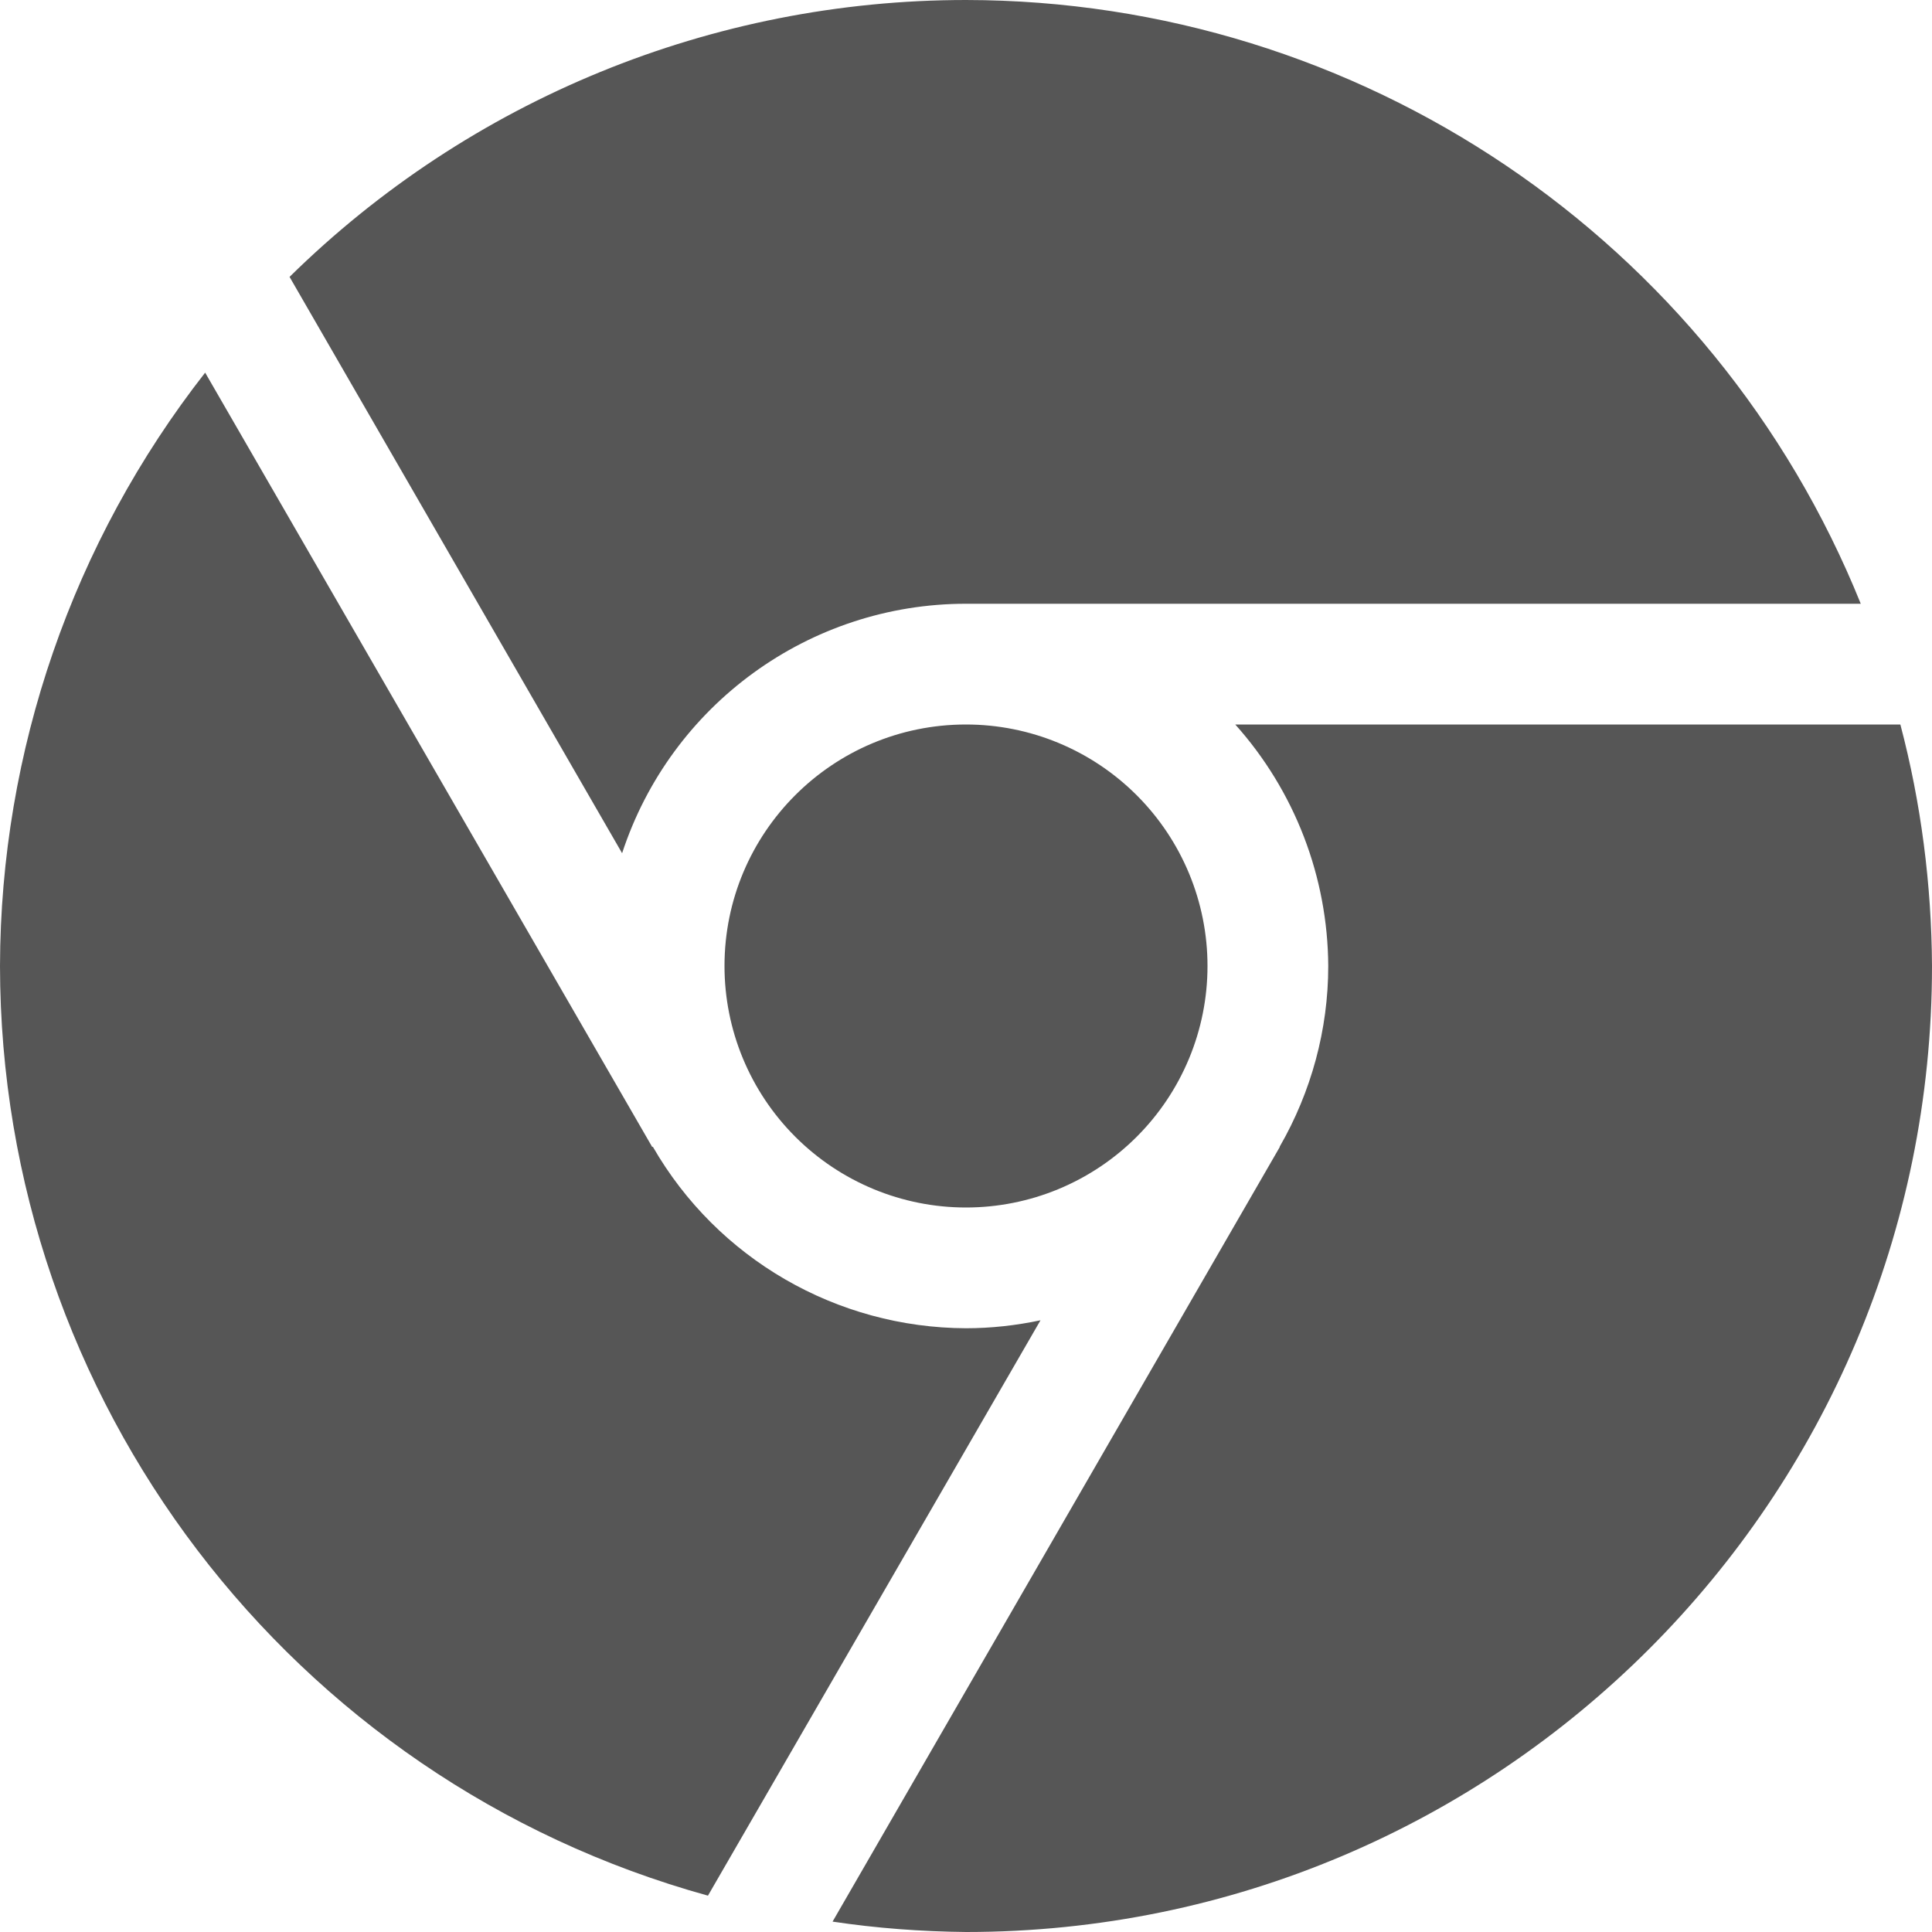 
<svg xmlns="http://www.w3.org/2000/svg" xmlns:xlink="http://www.w3.org/1999/xlink" width="16px" height="16px" viewBox="0 0 16 16" version="1.1">
<g id="surface1">
<path style=" stroke:none;fill-rule:evenodd;fill:#565656;fill-opacity:1;" d="M 8 0 C 5.902 0 3.891 0.824 2.398 2.293 L 5.152 7.066 C 5.555 5.836 6.703 5 8 5 L 15.41 5 C 14.191 1.98 11.258 0.004 8 0 Z M 1.699 3.086 C 0.602 4.488 0.004 6.219 0 8 C 0.004 11.594 2.402 14.742 5.863 15.699 L 8.617 10.934 C 8.414 10.977 8.207 11 8 11 C 6.93 10.996 5.941 10.426 5.406 9.496 L 5.402 9.5 Z M 10.23 6 C 10.723 6.551 10.996 7.262 11 8 C 11 8.527 10.859 9.043 10.598 9.496 L 10.598 9.5 L 6.895 15.914 C 7.262 15.969 7.629 15.996 8 16 C 12.418 16 16 12.418 16 8 C 15.996 7.324 15.91 6.652 15.738 6 Z M 8 6 C 6.895 6 6 6.895 6 8 C 6 8.531 6.211 9.039 6.586 9.414 C 6.961 9.789 7.469 10 8 10 C 8.531 10 9.039 9.789 9.414 9.414 C 9.789 9.039 10 8.531 10 8 C 10 7.469 9.789 6.961 9.414 6.586 C 9.039 6.211 8.531 6 8 6 Z M 8 6 "/>
</g>
</svg>
